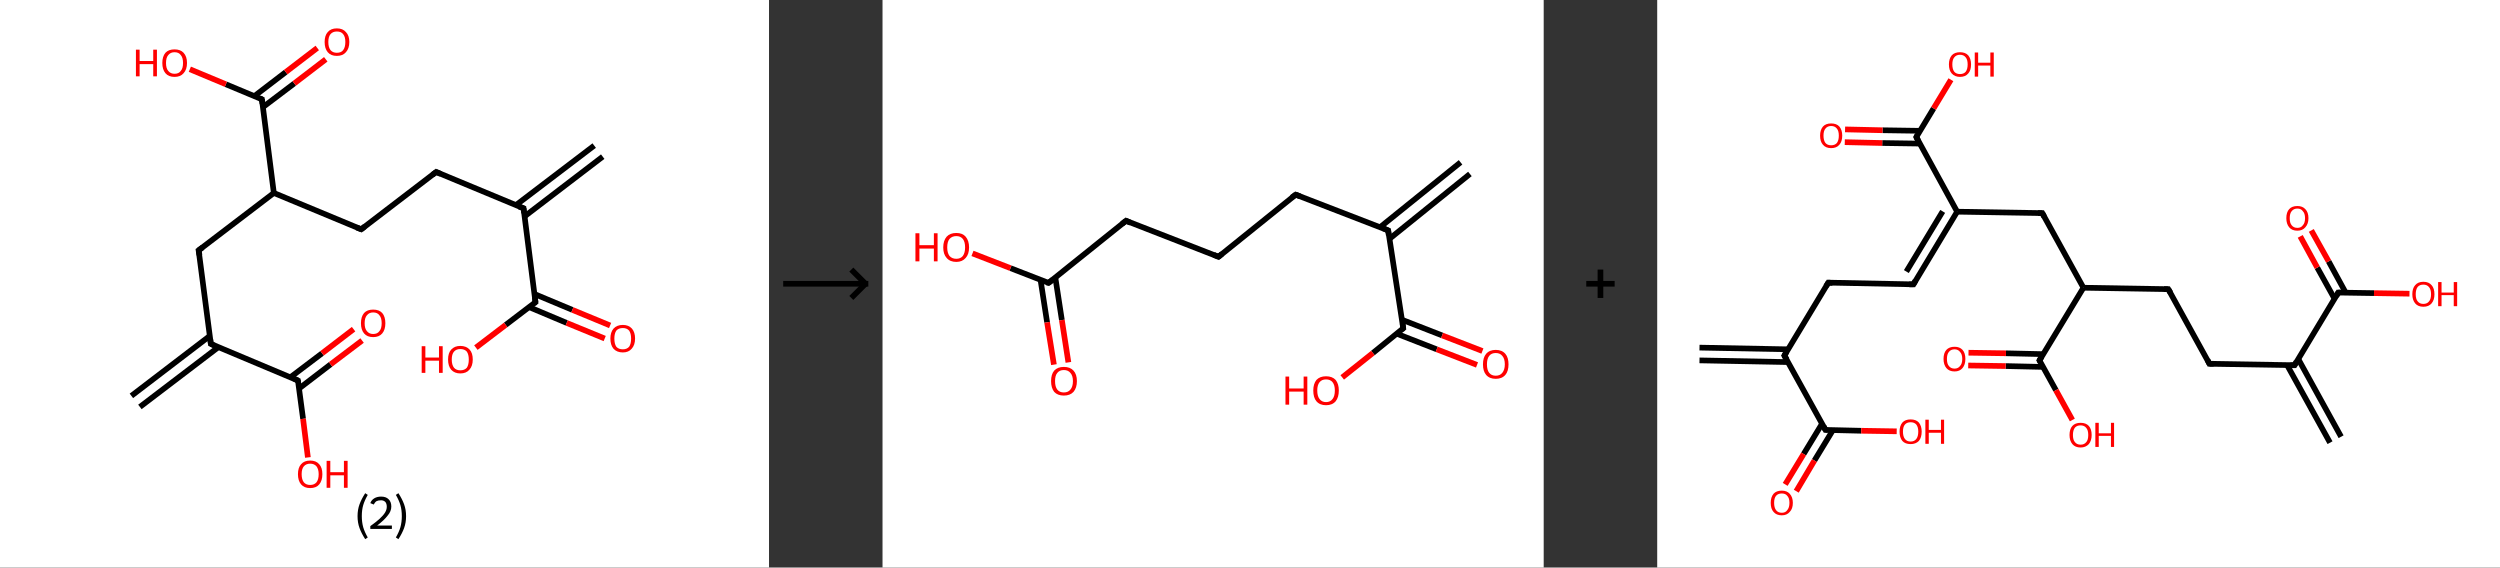 <?xml version='1.0' encoding='ASCII' standalone='yes'?>
<svg xmlns="http://www.w3.org/2000/svg" xmlns:xlink="http://www.w3.org/1999/xlink" version="1.1" width="881.0px" viewBox="0 0 881.0 200.0" height="200.0px">
  <rect x="0" y="0" width="881.0" height="200.0" fill="#333333" stroke="none"/>
  <g>
    <g transform="translate(0, 0) scale(1 1) "><!-- END OF HEADER -->
<rect style="opacity:1.0;fill:#FFFFFF;stroke:none" width="271.0" height="200.0" x="0.0" y="0.0"> </rect>
<path class="bond-0 atom-0 atom-1" d="M 212.4,55.2 L 184.8,76.3" style="fill:none;fill-rule:evenodd;stroke:#000000;stroke-width:2.0px;stroke-linecap:butt;stroke-linejoin:miter;stroke-opacity:1"/>
<path class="bond-0 atom-0 atom-1" d="M 209.4,51.3 L 181.8,72.3" style="fill:none;fill-rule:evenodd;stroke:#000000;stroke-width:2.0px;stroke-linecap:butt;stroke-linejoin:miter;stroke-opacity:1"/>
<path class="bond-1 atom-1 atom-2" d="M 184.5,73.4 L 153.7,60.6" style="fill:none;fill-rule:evenodd;stroke:#000000;stroke-width:2.0px;stroke-linecap:butt;stroke-linejoin:miter;stroke-opacity:1"/>
<path class="bond-2 atom-2 atom-3" d="M 153.7,60.6 L 127.3,80.8" style="fill:none;fill-rule:evenodd;stroke:#000000;stroke-width:2.0px;stroke-linecap:butt;stroke-linejoin:miter;stroke-opacity:1"/>
<path class="bond-3 atom-3 atom-4" d="M 127.3,80.8 L 96.5,68.0" style="fill:none;fill-rule:evenodd;stroke:#000000;stroke-width:2.0px;stroke-linecap:butt;stroke-linejoin:miter;stroke-opacity:1"/>
<path class="bond-4 atom-4 atom-5" d="M 96.5,68.0 L 70.0,88.2" style="fill:none;fill-rule:evenodd;stroke:#000000;stroke-width:2.0px;stroke-linecap:butt;stroke-linejoin:miter;stroke-opacity:1"/>
<path class="bond-5 atom-5 atom-6" d="M 70.0,88.2 L 74.3,121.2" style="fill:none;fill-rule:evenodd;stroke:#000000;stroke-width:2.0px;stroke-linecap:butt;stroke-linejoin:miter;stroke-opacity:1"/>
<path class="bond-6 atom-6 atom-7" d="M 73.9,118.4 L 46.3,139.5" style="fill:none;fill-rule:evenodd;stroke:#000000;stroke-width:2.0px;stroke-linecap:butt;stroke-linejoin:miter;stroke-opacity:1"/>
<path class="bond-6 atom-6 atom-7" d="M 77.0,122.3 L 49.3,143.4" style="fill:none;fill-rule:evenodd;stroke:#000000;stroke-width:2.0px;stroke-linecap:butt;stroke-linejoin:miter;stroke-opacity:1"/>
<path class="bond-7 atom-6 atom-8" d="M 74.3,121.2 L 105.0,134.1" style="fill:none;fill-rule:evenodd;stroke:#000000;stroke-width:2.0px;stroke-linecap:butt;stroke-linejoin:miter;stroke-opacity:1"/>
<path class="bond-8 atom-8 atom-9" d="M 105.4,136.9 L 116.5,128.4" style="fill:none;fill-rule:evenodd;stroke:#000000;stroke-width:2.0px;stroke-linecap:butt;stroke-linejoin:miter;stroke-opacity:1"/>
<path class="bond-8 atom-8 atom-9" d="M 116.5,128.4 L 127.6,120.0" style="fill:none;fill-rule:evenodd;stroke:#FF0000;stroke-width:2.0px;stroke-linecap:butt;stroke-linejoin:miter;stroke-opacity:1"/>
<path class="bond-8 atom-8 atom-9" d="M 102.4,132.9 L 113.5,124.5" style="fill:none;fill-rule:evenodd;stroke:#000000;stroke-width:2.0px;stroke-linecap:butt;stroke-linejoin:miter;stroke-opacity:1"/>
<path class="bond-8 atom-8 atom-9" d="M 113.5,124.5 L 124.6,116.0" style="fill:none;fill-rule:evenodd;stroke:#FF0000;stroke-width:2.0px;stroke-linecap:butt;stroke-linejoin:miter;stroke-opacity:1"/>
<path class="bond-9 atom-8 atom-10" d="M 105.0,134.1 L 106.8,147.6" style="fill:none;fill-rule:evenodd;stroke:#000000;stroke-width:2.0px;stroke-linecap:butt;stroke-linejoin:miter;stroke-opacity:1"/>
<path class="bond-9 atom-8 atom-10" d="M 106.8,147.6 L 108.5,161.2" style="fill:none;fill-rule:evenodd;stroke:#FF0000;stroke-width:2.0px;stroke-linecap:butt;stroke-linejoin:miter;stroke-opacity:1"/>
<path class="bond-10 atom-4 atom-11" d="M 96.5,68.0 L 92.3,35.0" style="fill:none;fill-rule:evenodd;stroke:#000000;stroke-width:2.0px;stroke-linecap:butt;stroke-linejoin:miter;stroke-opacity:1"/>
<path class="bond-11 atom-11 atom-12" d="M 92.6,37.8 L 103.7,29.4" style="fill:none;fill-rule:evenodd;stroke:#000000;stroke-width:2.0px;stroke-linecap:butt;stroke-linejoin:miter;stroke-opacity:1"/>
<path class="bond-11 atom-11 atom-12" d="M 103.7,29.4 L 114.8,20.9" style="fill:none;fill-rule:evenodd;stroke:#FF0000;stroke-width:2.0px;stroke-linecap:butt;stroke-linejoin:miter;stroke-opacity:1"/>
<path class="bond-11 atom-11 atom-12" d="M 89.6,33.9 L 100.7,25.4" style="fill:none;fill-rule:evenodd;stroke:#000000;stroke-width:2.0px;stroke-linecap:butt;stroke-linejoin:miter;stroke-opacity:1"/>
<path class="bond-11 atom-11 atom-12" d="M 100.7,25.4 L 111.8,16.9" style="fill:none;fill-rule:evenodd;stroke:#FF0000;stroke-width:2.0px;stroke-linecap:butt;stroke-linejoin:miter;stroke-opacity:1"/>
<path class="bond-12 atom-11 atom-13" d="M 92.3,35.0 L 79.6,29.7" style="fill:none;fill-rule:evenodd;stroke:#000000;stroke-width:2.0px;stroke-linecap:butt;stroke-linejoin:miter;stroke-opacity:1"/>
<path class="bond-12 atom-11 atom-13" d="M 79.6,29.7 L 66.9,24.4" style="fill:none;fill-rule:evenodd;stroke:#FF0000;stroke-width:2.0px;stroke-linecap:butt;stroke-linejoin:miter;stroke-opacity:1"/>
<path class="bond-13 atom-1 atom-14" d="M 184.5,73.4 L 188.7,106.5" style="fill:none;fill-rule:evenodd;stroke:#000000;stroke-width:2.0px;stroke-linecap:butt;stroke-linejoin:miter;stroke-opacity:1"/>
<path class="bond-14 atom-14 atom-15" d="M 186.4,108.2 L 199.7,113.8" style="fill:none;fill-rule:evenodd;stroke:#000000;stroke-width:2.0px;stroke-linecap:butt;stroke-linejoin:miter;stroke-opacity:1"/>
<path class="bond-14 atom-14 atom-15" d="M 199.7,113.8 L 213.1,119.3" style="fill:none;fill-rule:evenodd;stroke:#FF0000;stroke-width:2.0px;stroke-linecap:butt;stroke-linejoin:miter;stroke-opacity:1"/>
<path class="bond-14 atom-14 atom-15" d="M 188.3,103.6 L 201.7,109.2" style="fill:none;fill-rule:evenodd;stroke:#000000;stroke-width:2.0px;stroke-linecap:butt;stroke-linejoin:miter;stroke-opacity:1"/>
<path class="bond-14 atom-14 atom-15" d="M 201.7,109.2 L 215.0,114.7" style="fill:none;fill-rule:evenodd;stroke:#FF0000;stroke-width:2.0px;stroke-linecap:butt;stroke-linejoin:miter;stroke-opacity:1"/>
<path class="bond-15 atom-14 atom-16" d="M 188.7,106.5 L 178.2,114.5" style="fill:none;fill-rule:evenodd;stroke:#000000;stroke-width:2.0px;stroke-linecap:butt;stroke-linejoin:miter;stroke-opacity:1"/>
<path class="bond-15 atom-14 atom-16" d="M 178.2,114.5 L 167.7,122.5" style="fill:none;fill-rule:evenodd;stroke:#FF0000;stroke-width:2.0px;stroke-linecap:butt;stroke-linejoin:miter;stroke-opacity:1"/>
<path d="M 182.9,72.8 L 184.5,73.4 L 184.7,75.1" style="fill:none;stroke:#000000;stroke-width:2.0px;stroke-linecap:butt;stroke-linejoin:miter;stroke-opacity:1;"/>
<path d="M 155.3,61.3 L 153.7,60.6 L 152.4,61.6" style="fill:none;stroke:#000000;stroke-width:2.0px;stroke-linecap:butt;stroke-linejoin:miter;stroke-opacity:1;"/>
<path d="M 128.6,79.8 L 127.3,80.8 L 125.7,80.2" style="fill:none;stroke:#000000;stroke-width:2.0px;stroke-linecap:butt;stroke-linejoin:miter;stroke-opacity:1;"/>
<path d="M 71.4,87.2 L 70.0,88.2 L 70.3,89.9" style="fill:none;stroke:#000000;stroke-width:2.0px;stroke-linecap:butt;stroke-linejoin:miter;stroke-opacity:1;"/>
<path d="M 74.1,119.6 L 74.3,121.2 L 75.8,121.9" style="fill:none;stroke:#000000;stroke-width:2.0px;stroke-linecap:butt;stroke-linejoin:miter;stroke-opacity:1;"/>
<path d="M 103.5,133.4 L 105.0,134.1 L 105.1,134.7" style="fill:none;stroke:#000000;stroke-width:2.0px;stroke-linecap:butt;stroke-linejoin:miter;stroke-opacity:1;"/>
<path d="M 92.5,36.6 L 92.3,35.0 L 91.6,34.7" style="fill:none;stroke:#000000;stroke-width:2.0px;stroke-linecap:butt;stroke-linejoin:miter;stroke-opacity:1;"/>
<path d="M 188.5,104.8 L 188.7,106.5 L 188.2,106.9" style="fill:none;stroke:#000000;stroke-width:2.0px;stroke-linecap:butt;stroke-linejoin:miter;stroke-opacity:1;"/>
<path class="atom-9" d="M 127.2 113.9 Q 127.2 111.6, 128.3 110.3 Q 129.4 109.1, 131.5 109.1 Q 133.6 109.1, 134.7 110.3 Q 135.8 111.6, 135.8 113.9 Q 135.8 116.2, 134.7 117.5 Q 133.6 118.8, 131.5 118.8 Q 129.4 118.8, 128.3 117.5 Q 127.2 116.2, 127.2 113.9 M 131.5 117.7 Q 133.0 117.7, 133.7 116.7 Q 134.5 115.8, 134.5 113.9 Q 134.5 112.0, 133.7 111.1 Q 133.0 110.1, 131.5 110.1 Q 130.1 110.1, 129.3 111.1 Q 128.5 112.0, 128.5 113.9 Q 128.5 115.8, 129.3 116.7 Q 130.1 117.7, 131.5 117.7 " fill="#FF0000"/>
<path class="atom-10" d="M 105.0 167.1 Q 105.0 164.8, 106.1 163.6 Q 107.2 162.3, 109.3 162.3 Q 111.4 162.3, 112.5 163.6 Q 113.6 164.8, 113.6 167.1 Q 113.6 169.4, 112.5 170.7 Q 111.4 172.0, 109.3 172.0 Q 107.2 172.0, 106.1 170.7 Q 105.0 169.4, 105.0 167.1 M 109.3 170.9 Q 110.7 170.9, 111.5 170.0 Q 112.3 169.0, 112.3 167.1 Q 112.3 165.3, 111.5 164.3 Q 110.7 163.4, 109.3 163.4 Q 107.9 163.4, 107.1 164.3 Q 106.3 165.2, 106.3 167.1 Q 106.3 169.0, 107.1 170.0 Q 107.9 170.9, 109.3 170.9 " fill="#FF0000"/>
<path class="atom-10" d="M 115.1 162.4 L 116.4 162.4 L 116.4 166.4 L 121.2 166.4 L 121.2 162.4 L 122.5 162.4 L 122.5 171.9 L 121.2 171.9 L 121.2 167.5 L 116.4 167.5 L 116.4 171.9 L 115.1 171.9 L 115.1 162.4 " fill="#FF0000"/>
<path class="atom-12" d="M 114.4 14.8 Q 114.4 12.5, 115.5 11.3 Q 116.6 10.0, 118.7 10.0 Q 120.8 10.0, 121.9 11.3 Q 123.1 12.5, 123.1 14.8 Q 123.1 17.1, 121.9 18.4 Q 120.8 19.7, 118.7 19.7 Q 116.6 19.7, 115.5 18.4 Q 114.4 17.1, 114.4 14.8 M 118.7 18.6 Q 120.2 18.6, 120.9 17.7 Q 121.7 16.7, 121.7 14.8 Q 121.7 12.9, 120.9 12.0 Q 120.2 11.1, 118.7 11.1 Q 117.3 11.1, 116.5 12.0 Q 115.7 12.9, 115.7 14.8 Q 115.7 16.7, 116.5 17.7 Q 117.3 18.6, 118.7 18.6 " fill="#FF0000"/>
<path class="atom-13" d="M 47.9 17.5 L 49.2 17.5 L 49.2 21.5 L 54.0 21.5 L 54.0 17.5 L 55.3 17.5 L 55.3 26.9 L 54.0 26.9 L 54.0 22.6 L 49.2 22.6 L 49.2 26.9 L 47.9 26.9 L 47.9 17.5 " fill="#FF0000"/>
<path class="atom-13" d="M 57.2 22.2 Q 57.2 19.9, 58.3 18.6 Q 59.4 17.4, 61.5 17.4 Q 63.6 17.4, 64.7 18.6 Q 65.9 19.9, 65.9 22.2 Q 65.9 24.5, 64.7 25.8 Q 63.6 27.1, 61.5 27.1 Q 59.4 27.1, 58.3 25.8 Q 57.2 24.5, 57.2 22.2 M 61.5 26.0 Q 63.0 26.0, 63.7 25.0 Q 64.5 24.1, 64.5 22.2 Q 64.5 20.3, 63.7 19.4 Q 63.0 18.4, 61.5 18.4 Q 60.1 18.4, 59.3 19.4 Q 58.5 20.3, 58.5 22.2 Q 58.5 24.1, 59.3 25.0 Q 60.1 26.0, 61.5 26.0 " fill="#FF0000"/>
<path class="atom-15" d="M 215.1 119.3 Q 215.1 117.1, 216.2 115.8 Q 217.4 114.5, 219.5 114.5 Q 221.5 114.5, 222.7 115.8 Q 223.8 117.1, 223.8 119.3 Q 223.8 121.6, 222.6 122.9 Q 221.5 124.2, 219.5 124.2 Q 217.4 124.2, 216.2 122.9 Q 215.1 121.6, 215.1 119.3 M 219.5 123.1 Q 220.9 123.1, 221.7 122.2 Q 222.4 121.2, 222.4 119.3 Q 222.4 117.5, 221.7 116.5 Q 220.9 115.6, 219.5 115.6 Q 218.0 115.6, 217.2 116.5 Q 216.5 117.5, 216.5 119.3 Q 216.5 121.2, 217.2 122.2 Q 218.0 123.1, 219.5 123.1 " fill="#FF0000"/>
<path class="atom-16" d="M 148.6 122.0 L 149.9 122.0 L 149.9 126.0 L 154.7 126.0 L 154.7 122.0 L 156.0 122.0 L 156.0 131.4 L 154.7 131.4 L 154.7 127.1 L 149.9 127.1 L 149.9 131.4 L 148.6 131.4 L 148.6 122.0 " fill="#FF0000"/>
<path class="atom-16" d="M 157.9 126.7 Q 157.9 124.4, 159.0 123.2 Q 160.2 121.9, 162.2 121.9 Q 164.3 121.9, 165.5 123.2 Q 166.6 124.4, 166.6 126.7 Q 166.6 129.0, 165.4 130.3 Q 164.3 131.6, 162.2 131.6 Q 160.2 131.6, 159.0 130.3 Q 157.9 129.0, 157.9 126.7 M 162.2 130.5 Q 163.7 130.5, 164.5 129.6 Q 165.2 128.6, 165.2 126.7 Q 165.2 124.9, 164.5 123.9 Q 163.7 123.0, 162.2 123.0 Q 160.8 123.0, 160.0 123.9 Q 159.2 124.8, 159.2 126.7 Q 159.2 128.6, 160.0 129.6 Q 160.8 130.5, 162.2 130.5 " fill="#FF0000"/>
<path class="legend" d="M 126.0 181.9 Q 126.0 179.6, 126.7 177.7 Q 127.4 175.8, 128.7 173.8 L 129.6 174.4 Q 128.5 176.3, 128.0 178.0 Q 127.5 179.7, 127.5 181.9 Q 127.5 184.0, 128.0 185.8 Q 128.5 187.5, 129.6 189.4 L 128.7 190.0 Q 127.4 188.0, 126.7 186.1 Q 126.0 184.2, 126.0 181.9 " fill="#000000"/>
<path class="legend" d="M 130.5 177.3 Q 130.9 176.2, 131.9 175.6 Q 132.9 175.0, 134.3 175.0 Q 136.0 175.0, 136.9 175.9 Q 137.9 176.8, 137.9 178.5 Q 137.9 180.2, 136.6 181.7 Q 135.4 183.3, 132.9 185.2 L 138.1 185.2 L 138.1 186.4 L 130.5 186.4 L 130.5 185.4 Q 132.6 183.9, 133.8 182.8 Q 135.1 181.6, 135.7 180.6 Q 136.3 179.6, 136.3 178.6 Q 136.3 177.5, 135.8 176.9 Q 135.2 176.3, 134.3 176.3 Q 133.3 176.3, 132.7 176.6 Q 132.1 177.0, 131.7 177.8 L 130.5 177.3 " fill="#000000"/>
<path class="legend" d="M 143.1 181.9 Q 143.1 184.2, 142.4 186.1 Q 141.7 188.0, 140.4 190.0 L 139.5 189.4 Q 140.6 187.5, 141.1 185.8 Q 141.6 184.0, 141.6 181.9 Q 141.6 179.7, 141.1 178.0 Q 140.6 176.3, 139.5 174.4 L 140.4 173.8 Q 141.7 175.8, 142.4 177.7 Q 143.1 179.6, 143.1 181.9 " fill="#000000"/>
</g>
    <g transform="translate(271.0, 0) scale(1 1) "><line x1="5" y1="100" x2="35" y2="100" style="stroke:rgb(0,0,0);stroke-width:2"/>
  <line x1="34" y1="100" x2="29" y2="95" style="stroke:rgb(0,0,0);stroke-width:2"/>
  <line x1="34" y1="100" x2="29" y2="105" style="stroke:rgb(0,0,0);stroke-width:2"/>
</g>
    <g transform="translate(311.0, 0) scale(1 1) "><!-- END OF HEADER -->
<rect style="opacity:1.0;fill:#FFFFFF;stroke:none" width="233.0" height="200.0" x="0.0" y="0.0"> </rect>
<path class="bond-0 atom-0 atom-1" d="M 207.0,61.3 L 178.6,84.2" style="fill:none;fill-rule:evenodd;stroke:#000000;stroke-width:2.0px;stroke-linecap:butt;stroke-linejoin:miter;stroke-opacity:1"/>
<path class="bond-0 atom-0 atom-1" d="M 203.7,57.2 L 175.3,80.1" style="fill:none;fill-rule:evenodd;stroke:#000000;stroke-width:2.0px;stroke-linecap:butt;stroke-linejoin:miter;stroke-opacity:1"/>
<path class="bond-1 atom-1 atom-2" d="M 178.2,81.2 L 145.6,68.6" style="fill:none;fill-rule:evenodd;stroke:#000000;stroke-width:2.0px;stroke-linecap:butt;stroke-linejoin:miter;stroke-opacity:1"/>
<path class="bond-2 atom-2 atom-3" d="M 145.6,68.6 L 118.4,90.5" style="fill:none;fill-rule:evenodd;stroke:#000000;stroke-width:2.0px;stroke-linecap:butt;stroke-linejoin:miter;stroke-opacity:1"/>
<path class="bond-3 atom-3 atom-4" d="M 118.4,90.5 L 85.8,77.8" style="fill:none;fill-rule:evenodd;stroke:#000000;stroke-width:2.0px;stroke-linecap:butt;stroke-linejoin:miter;stroke-opacity:1"/>
<path class="bond-4 atom-4 atom-5" d="M 85.8,77.8 L 58.5,99.7" style="fill:none;fill-rule:evenodd;stroke:#000000;stroke-width:2.0px;stroke-linecap:butt;stroke-linejoin:miter;stroke-opacity:1"/>
<path class="bond-5 atom-5 atom-6" d="M 55.7,98.7 L 58.0,113.6" style="fill:none;fill-rule:evenodd;stroke:#000000;stroke-width:2.0px;stroke-linecap:butt;stroke-linejoin:miter;stroke-opacity:1"/>
<path class="bond-5 atom-5 atom-6" d="M 58.0,113.6 L 60.4,128.5" style="fill:none;fill-rule:evenodd;stroke:#FF0000;stroke-width:2.0px;stroke-linecap:butt;stroke-linejoin:miter;stroke-opacity:1"/>
<path class="bond-5 atom-5 atom-6" d="M 60.9,97.8 L 63.2,112.8" style="fill:none;fill-rule:evenodd;stroke:#000000;stroke-width:2.0px;stroke-linecap:butt;stroke-linejoin:miter;stroke-opacity:1"/>
<path class="bond-5 atom-5 atom-6" d="M 63.2,112.8 L 65.5,127.7" style="fill:none;fill-rule:evenodd;stroke:#FF0000;stroke-width:2.0px;stroke-linecap:butt;stroke-linejoin:miter;stroke-opacity:1"/>
<path class="bond-6 atom-5 atom-7" d="M 58.5,99.7 L 45.1,94.5" style="fill:none;fill-rule:evenodd;stroke:#000000;stroke-width:2.0px;stroke-linecap:butt;stroke-linejoin:miter;stroke-opacity:1"/>
<path class="bond-6 atom-5 atom-7" d="M 45.1,94.5 L 31.7,89.3" style="fill:none;fill-rule:evenodd;stroke:#FF0000;stroke-width:2.0px;stroke-linecap:butt;stroke-linejoin:miter;stroke-opacity:1"/>
<path class="bond-7 atom-1 atom-8" d="M 178.2,81.2 L 183.5,115.7" style="fill:none;fill-rule:evenodd;stroke:#000000;stroke-width:2.0px;stroke-linecap:butt;stroke-linejoin:miter;stroke-opacity:1"/>
<path class="bond-8 atom-8 atom-9" d="M 181.2,117.6 L 195.3,123.1" style="fill:none;fill-rule:evenodd;stroke:#000000;stroke-width:2.0px;stroke-linecap:butt;stroke-linejoin:miter;stroke-opacity:1"/>
<path class="bond-8 atom-8 atom-9" d="M 195.3,123.1 L 209.5,128.6" style="fill:none;fill-rule:evenodd;stroke:#FF0000;stroke-width:2.0px;stroke-linecap:butt;stroke-linejoin:miter;stroke-opacity:1"/>
<path class="bond-8 atom-8 atom-9" d="M 183.1,112.7 L 197.2,118.2" style="fill:none;fill-rule:evenodd;stroke:#000000;stroke-width:2.0px;stroke-linecap:butt;stroke-linejoin:miter;stroke-opacity:1"/>
<path class="bond-8 atom-8 atom-9" d="M 197.2,118.2 L 211.4,123.7" style="fill:none;fill-rule:evenodd;stroke:#FF0000;stroke-width:2.0px;stroke-linecap:butt;stroke-linejoin:miter;stroke-opacity:1"/>
<path class="bond-9 atom-8 atom-10" d="M 183.5,115.7 L 172.8,124.4" style="fill:none;fill-rule:evenodd;stroke:#000000;stroke-width:2.0px;stroke-linecap:butt;stroke-linejoin:miter;stroke-opacity:1"/>
<path class="bond-9 atom-8 atom-10" d="M 172.8,124.4 L 162.0,133.0" style="fill:none;fill-rule:evenodd;stroke:#FF0000;stroke-width:2.0px;stroke-linecap:butt;stroke-linejoin:miter;stroke-opacity:1"/>
<path d="M 176.5,80.5 L 178.2,81.2 L 178.4,82.9" style="fill:none;stroke:#000000;stroke-width:2.0px;stroke-linecap:butt;stroke-linejoin:miter;stroke-opacity:1;"/>
<path d="M 147.2,69.2 L 145.6,68.6 L 144.2,69.6" style="fill:none;stroke:#000000;stroke-width:2.0px;stroke-linecap:butt;stroke-linejoin:miter;stroke-opacity:1;"/>
<path d="M 119.7,89.4 L 118.4,90.5 L 116.7,89.8" style="fill:none;stroke:#000000;stroke-width:2.0px;stroke-linecap:butt;stroke-linejoin:miter;stroke-opacity:1;"/>
<path d="M 87.4,78.5 L 85.8,77.8 L 84.4,78.9" style="fill:none;stroke:#000000;stroke-width:2.0px;stroke-linecap:butt;stroke-linejoin:miter;stroke-opacity:1;"/>
<path d="M 59.9,98.6 L 58.5,99.7 L 57.9,99.5" style="fill:none;stroke:#000000;stroke-width:2.0px;stroke-linecap:butt;stroke-linejoin:miter;stroke-opacity:1;"/>
<path d="M 183.3,114.0 L 183.5,115.7 L 183.0,116.1" style="fill:none;stroke:#000000;stroke-width:2.0px;stroke-linecap:butt;stroke-linejoin:miter;stroke-opacity:1;"/>
<path class="atom-6" d="M 59.4 134.3 Q 59.4 131.9, 60.5 130.6 Q 61.7 129.3, 63.9 129.3 Q 66.1 129.3, 67.3 130.6 Q 68.5 131.9, 68.5 134.3 Q 68.5 136.7, 67.3 138.1 Q 66.1 139.4, 63.9 139.4 Q 61.7 139.4, 60.5 138.1 Q 59.4 136.7, 59.4 134.3 M 63.9 138.3 Q 65.4 138.3, 66.2 137.3 Q 67.1 136.3, 67.1 134.3 Q 67.1 132.4, 66.2 131.4 Q 65.4 130.4, 63.9 130.4 Q 62.4 130.4, 61.6 131.4 Q 60.8 132.3, 60.8 134.3 Q 60.8 136.3, 61.6 137.3 Q 62.4 138.3, 63.9 138.3 " fill="#FF0000"/>
<path class="atom-7" d="M 11.6 82.2 L 13.0 82.2 L 13.0 86.4 L 18.1 86.4 L 18.1 82.2 L 19.4 82.2 L 19.4 92.1 L 18.1 92.1 L 18.1 87.6 L 13.0 87.6 L 13.0 92.1 L 11.6 92.1 L 11.6 82.2 " fill="#FF0000"/>
<path class="atom-7" d="M 21.4 87.2 Q 21.4 84.8, 22.6 83.4 Q 23.8 82.1, 26.0 82.1 Q 28.2 82.1, 29.3 83.4 Q 30.5 84.8, 30.5 87.2 Q 30.5 89.6, 29.3 90.9 Q 28.1 92.3, 26.0 92.3 Q 23.8 92.3, 22.6 90.9 Q 21.4 89.6, 21.4 87.2 M 26.0 91.2 Q 27.5 91.2, 28.3 90.2 Q 29.1 89.1, 29.1 87.2 Q 29.1 85.2, 28.3 84.2 Q 27.5 83.2, 26.0 83.2 Q 24.5 83.2, 23.6 84.2 Q 22.8 85.2, 22.8 87.2 Q 22.8 89.1, 23.6 90.2 Q 24.5 91.2, 26.0 91.2 " fill="#FF0000"/>
<path class="atom-9" d="M 211.6 128.4 Q 211.6 126.0, 212.7 124.7 Q 213.9 123.3, 216.1 123.3 Q 218.3 123.3, 219.5 124.7 Q 220.6 126.0, 220.6 128.4 Q 220.6 130.8, 219.5 132.1 Q 218.3 133.5, 216.1 133.5 Q 213.9 133.5, 212.7 132.1 Q 211.6 130.8, 211.6 128.4 M 216.1 132.4 Q 217.6 132.4, 218.4 131.4 Q 219.3 130.3, 219.3 128.4 Q 219.3 126.4, 218.4 125.4 Q 217.6 124.4, 216.1 124.4 Q 214.6 124.4, 213.8 125.4 Q 213.0 126.4, 213.0 128.4 Q 213.0 130.4, 213.8 131.4 Q 214.6 132.4, 216.1 132.4 " fill="#FF0000"/>
<path class="atom-10" d="M 142.0 132.7 L 143.3 132.7 L 143.3 136.9 L 148.4 136.9 L 148.4 132.7 L 149.7 132.7 L 149.7 142.6 L 148.4 142.6 L 148.4 138.0 L 143.3 138.0 L 143.3 142.6 L 142.0 142.6 L 142.0 132.7 " fill="#FF0000"/>
<path class="atom-10" d="M 151.8 137.6 Q 151.8 135.3, 152.9 133.9 Q 154.1 132.6, 156.3 132.6 Q 158.5 132.6, 159.7 133.9 Q 160.8 135.3, 160.8 137.6 Q 160.8 140.0, 159.7 141.4 Q 158.5 142.8, 156.3 142.8 Q 154.1 142.8, 152.9 141.4 Q 151.8 140.1, 151.8 137.6 M 156.3 141.7 Q 157.8 141.7, 158.6 140.6 Q 159.4 139.6, 159.4 137.6 Q 159.4 135.7, 158.6 134.7 Q 157.8 133.7, 156.3 133.7 Q 154.8 133.7, 154.0 134.7 Q 153.2 135.7, 153.2 137.6 Q 153.2 139.6, 154.0 140.6 Q 154.8 141.7, 156.3 141.7 " fill="#FF0000"/>
</g>
    <g transform="translate(544.0, 0) scale(1 1) "><line x1="15" y1="100" x2="25" y2="100" style="stroke:rgb(0,0,0);stroke-width:2"/>
  <line x1="20" y1="95" x2="20" y2="105" style="stroke:rgb(0,0,0);stroke-width:2"/>
</g>
    <g transform="translate(584.0, 0) scale(1 1) "><!-- END OF HEADER -->
<rect style="opacity:1.0;fill:#FFFFFF;stroke:none" width="297.0" height="200.0" x="0.0" y="0.0"> </rect>
<path class="bond-0 atom-0 atom-1" d="M 14.9,122.5 L 46.2,123.1" style="fill:none;fill-rule:evenodd;stroke:#000000;stroke-width:2.0px;stroke-linecap:butt;stroke-linejoin:miter;stroke-opacity:1"/>
<path class="bond-0 atom-0 atom-1" d="M 14.9,127.0 L 46.1,127.6" style="fill:none;fill-rule:evenodd;stroke:#000000;stroke-width:2.0px;stroke-linecap:butt;stroke-linejoin:miter;stroke-opacity:1"/>
<path class="bond-1 atom-1 atom-2" d="M 44.8,125.3 L 60.3,99.6" style="fill:none;fill-rule:evenodd;stroke:#000000;stroke-width:2.0px;stroke-linecap:butt;stroke-linejoin:miter;stroke-opacity:1"/>
<path class="bond-2 atom-2 atom-3" d="M 60.3,99.6 L 90.3,100.2" style="fill:none;fill-rule:evenodd;stroke:#000000;stroke-width:2.0px;stroke-linecap:butt;stroke-linejoin:miter;stroke-opacity:1"/>
<path class="bond-3 atom-3 atom-4" d="M 90.3,100.2 L 105.7,74.6" style="fill:none;fill-rule:evenodd;stroke:#000000;stroke-width:2.0px;stroke-linecap:butt;stroke-linejoin:miter;stroke-opacity:1"/>
<path class="bond-3 atom-3 atom-4" d="M 87.8,95.7 L 100.6,74.5" style="fill:none;fill-rule:evenodd;stroke:#000000;stroke-width:2.0px;stroke-linecap:butt;stroke-linejoin:miter;stroke-opacity:1"/>
<path class="bond-4 atom-4 atom-5" d="M 105.7,74.6 L 135.7,75.1" style="fill:none;fill-rule:evenodd;stroke:#000000;stroke-width:2.0px;stroke-linecap:butt;stroke-linejoin:miter;stroke-opacity:1"/>
<path class="bond-5 atom-5 atom-6" d="M 135.7,75.1 L 150.2,101.4" style="fill:none;fill-rule:evenodd;stroke:#000000;stroke-width:2.0px;stroke-linecap:butt;stroke-linejoin:miter;stroke-opacity:1"/>
<path class="bond-6 atom-6 atom-7" d="M 150.2,101.4 L 180.1,101.9" style="fill:none;fill-rule:evenodd;stroke:#000000;stroke-width:2.0px;stroke-linecap:butt;stroke-linejoin:miter;stroke-opacity:1"/>
<path class="bond-7 atom-7 atom-8" d="M 180.1,101.9 L 194.6,128.2" style="fill:none;fill-rule:evenodd;stroke:#000000;stroke-width:2.0px;stroke-linecap:butt;stroke-linejoin:miter;stroke-opacity:1"/>
<path class="bond-8 atom-8 atom-9" d="M 194.6,128.2 L 224.6,128.7" style="fill:none;fill-rule:evenodd;stroke:#000000;stroke-width:2.0px;stroke-linecap:butt;stroke-linejoin:miter;stroke-opacity:1"/>
<path class="bond-9 atom-9 atom-10" d="M 222.0,128.7 L 237.1,156.0" style="fill:none;fill-rule:evenodd;stroke:#000000;stroke-width:2.0px;stroke-linecap:butt;stroke-linejoin:miter;stroke-opacity:1"/>
<path class="bond-9 atom-9 atom-10" d="M 225.9,126.5 L 241.0,153.9" style="fill:none;fill-rule:evenodd;stroke:#000000;stroke-width:2.0px;stroke-linecap:butt;stroke-linejoin:miter;stroke-opacity:1"/>
<path class="bond-10 atom-9 atom-11" d="M 224.6,128.7 L 240.0,103.1" style="fill:none;fill-rule:evenodd;stroke:#000000;stroke-width:2.0px;stroke-linecap:butt;stroke-linejoin:miter;stroke-opacity:1"/>
<path class="bond-11 atom-11 atom-12" d="M 242.6,103.1 L 236.6,92.1" style="fill:none;fill-rule:evenodd;stroke:#000000;stroke-width:2.0px;stroke-linecap:butt;stroke-linejoin:miter;stroke-opacity:1"/>
<path class="bond-11 atom-11 atom-12" d="M 236.6,92.1 L 230.5,81.2" style="fill:none;fill-rule:evenodd;stroke:#FF0000;stroke-width:2.0px;stroke-linecap:butt;stroke-linejoin:miter;stroke-opacity:1"/>
<path class="bond-11 atom-11 atom-12" d="M 238.7,105.3 L 232.6,94.3" style="fill:none;fill-rule:evenodd;stroke:#000000;stroke-width:2.0px;stroke-linecap:butt;stroke-linejoin:miter;stroke-opacity:1"/>
<path class="bond-11 atom-11 atom-12" d="M 232.6,94.3 L 226.6,83.3" style="fill:none;fill-rule:evenodd;stroke:#FF0000;stroke-width:2.0px;stroke-linecap:butt;stroke-linejoin:miter;stroke-opacity:1"/>
<path class="bond-12 atom-11 atom-13" d="M 240.0,103.1 L 252.6,103.3" style="fill:none;fill-rule:evenodd;stroke:#000000;stroke-width:2.0px;stroke-linecap:butt;stroke-linejoin:miter;stroke-opacity:1"/>
<path class="bond-12 atom-11 atom-13" d="M 252.6,103.3 L 265.1,103.5" style="fill:none;fill-rule:evenodd;stroke:#FF0000;stroke-width:2.0px;stroke-linecap:butt;stroke-linejoin:miter;stroke-opacity:1"/>
<path class="bond-13 atom-6 atom-14" d="M 150.2,101.4 L 134.7,127.0" style="fill:none;fill-rule:evenodd;stroke:#000000;stroke-width:2.0px;stroke-linecap:butt;stroke-linejoin:miter;stroke-opacity:1"/>
<path class="bond-14 atom-14 atom-15" d="M 136.0,124.8 L 122.9,124.5" style="fill:none;fill-rule:evenodd;stroke:#000000;stroke-width:2.0px;stroke-linecap:butt;stroke-linejoin:miter;stroke-opacity:1"/>
<path class="bond-14 atom-14 atom-15" d="M 122.9,124.5 L 109.7,124.3" style="fill:none;fill-rule:evenodd;stroke:#FF0000;stroke-width:2.0px;stroke-linecap:butt;stroke-linejoin:miter;stroke-opacity:1"/>
<path class="bond-14 atom-14 atom-15" d="M 136.0,129.3 L 122.8,129.0" style="fill:none;fill-rule:evenodd;stroke:#000000;stroke-width:2.0px;stroke-linecap:butt;stroke-linejoin:miter;stroke-opacity:1"/>
<path class="bond-14 atom-14 atom-15" d="M 122.8,129.0 L 109.6,128.8" style="fill:none;fill-rule:evenodd;stroke:#FF0000;stroke-width:2.0px;stroke-linecap:butt;stroke-linejoin:miter;stroke-opacity:1"/>
<path class="bond-15 atom-14 atom-16" d="M 134.7,127.0 L 140.5,137.5" style="fill:none;fill-rule:evenodd;stroke:#000000;stroke-width:2.0px;stroke-linecap:butt;stroke-linejoin:miter;stroke-opacity:1"/>
<path class="bond-15 atom-14 atom-16" d="M 140.5,137.5 L 146.3,148.0" style="fill:none;fill-rule:evenodd;stroke:#FF0000;stroke-width:2.0px;stroke-linecap:butt;stroke-linejoin:miter;stroke-opacity:1"/>
<path class="bond-16 atom-4 atom-17" d="M 105.7,74.6 L 91.3,48.3" style="fill:none;fill-rule:evenodd;stroke:#000000;stroke-width:2.0px;stroke-linecap:butt;stroke-linejoin:miter;stroke-opacity:1"/>
<path class="bond-17 atom-17 atom-18" d="M 92.6,46.1 L 79.4,45.9" style="fill:none;fill-rule:evenodd;stroke:#000000;stroke-width:2.0px;stroke-linecap:butt;stroke-linejoin:miter;stroke-opacity:1"/>
<path class="bond-17 atom-17 atom-18" d="M 79.4,45.9 L 66.2,45.6" style="fill:none;fill-rule:evenodd;stroke:#FF0000;stroke-width:2.0px;stroke-linecap:butt;stroke-linejoin:miter;stroke-opacity:1"/>
<path class="bond-17 atom-17 atom-18" d="M 92.5,50.6 L 79.3,50.4" style="fill:none;fill-rule:evenodd;stroke:#000000;stroke-width:2.0px;stroke-linecap:butt;stroke-linejoin:miter;stroke-opacity:1"/>
<path class="bond-17 atom-17 atom-18" d="M 79.3,50.4 L 66.1,50.1" style="fill:none;fill-rule:evenodd;stroke:#FF0000;stroke-width:2.0px;stroke-linecap:butt;stroke-linejoin:miter;stroke-opacity:1"/>
<path class="bond-18 atom-17 atom-19" d="M 91.3,48.3 L 97.4,38.2" style="fill:none;fill-rule:evenodd;stroke:#000000;stroke-width:2.0px;stroke-linecap:butt;stroke-linejoin:miter;stroke-opacity:1"/>
<path class="bond-18 atom-17 atom-19" d="M 97.4,38.2 L 103.5,28.1" style="fill:none;fill-rule:evenodd;stroke:#FF0000;stroke-width:2.0px;stroke-linecap:butt;stroke-linejoin:miter;stroke-opacity:1"/>
<path class="bond-19 atom-1 atom-20" d="M 44.8,125.3 L 59.3,151.5" style="fill:none;fill-rule:evenodd;stroke:#000000;stroke-width:2.0px;stroke-linecap:butt;stroke-linejoin:miter;stroke-opacity:1"/>
<path class="bond-20 atom-20 atom-21" d="M 58.1,149.3 L 51.6,160.0" style="fill:none;fill-rule:evenodd;stroke:#000000;stroke-width:2.0px;stroke-linecap:butt;stroke-linejoin:miter;stroke-opacity:1"/>
<path class="bond-20 atom-20 atom-21" d="M 51.6,160.0 L 45.1,170.7" style="fill:none;fill-rule:evenodd;stroke:#FF0000;stroke-width:2.0px;stroke-linecap:butt;stroke-linejoin:miter;stroke-opacity:1"/>
<path class="bond-20 atom-20 atom-21" d="M 61.9,151.6 L 55.4,162.3" style="fill:none;fill-rule:evenodd;stroke:#000000;stroke-width:2.0px;stroke-linecap:butt;stroke-linejoin:miter;stroke-opacity:1"/>
<path class="bond-20 atom-20 atom-21" d="M 55.4,162.3 L 49.0,173.1" style="fill:none;fill-rule:evenodd;stroke:#FF0000;stroke-width:2.0px;stroke-linecap:butt;stroke-linejoin:miter;stroke-opacity:1"/>
<path class="bond-21 atom-20 atom-22" d="M 59.3,151.5 L 71.9,151.8" style="fill:none;fill-rule:evenodd;stroke:#000000;stroke-width:2.0px;stroke-linecap:butt;stroke-linejoin:miter;stroke-opacity:1"/>
<path class="bond-21 atom-20 atom-22" d="M 71.9,151.8 L 84.4,152.0" style="fill:none;fill-rule:evenodd;stroke:#FF0000;stroke-width:2.0px;stroke-linecap:butt;stroke-linejoin:miter;stroke-opacity:1"/>
<path d="M 45.6,124.0 L 44.8,125.3 L 45.6,126.6" style="fill:none;stroke:#000000;stroke-width:2.0px;stroke-linecap:butt;stroke-linejoin:miter;stroke-opacity:1;"/>
<path d="M 59.5,100.9 L 60.3,99.6 L 61.8,99.7" style="fill:none;stroke:#000000;stroke-width:2.0px;stroke-linecap:butt;stroke-linejoin:miter;stroke-opacity:1;"/>
<path d="M 88.8,100.2 L 90.3,100.2 L 91.0,98.9" style="fill:none;stroke:#000000;stroke-width:2.0px;stroke-linecap:butt;stroke-linejoin:miter;stroke-opacity:1;"/>
<path d="M 134.2,75.1 L 135.7,75.1 L 136.4,76.4" style="fill:none;stroke:#000000;stroke-width:2.0px;stroke-linecap:butt;stroke-linejoin:miter;stroke-opacity:1;"/>
<path d="M 178.6,101.9 L 180.1,101.9 L 180.9,103.2" style="fill:none;stroke:#000000;stroke-width:2.0px;stroke-linecap:butt;stroke-linejoin:miter;stroke-opacity:1;"/>
<path d="M 193.9,126.8 L 194.6,128.2 L 196.1,128.2" style="fill:none;stroke:#000000;stroke-width:2.0px;stroke-linecap:butt;stroke-linejoin:miter;stroke-opacity:1;"/>
<path d="M 223.1,128.7 L 224.6,128.7 L 225.3,127.4" style="fill:none;stroke:#000000;stroke-width:2.0px;stroke-linecap:butt;stroke-linejoin:miter;stroke-opacity:1;"/>
<path d="M 239.3,104.4 L 240.0,103.1 L 240.7,103.1" style="fill:none;stroke:#000000;stroke-width:2.0px;stroke-linecap:butt;stroke-linejoin:miter;stroke-opacity:1;"/>
<path d="M 135.5,125.7 L 134.7,127.0 L 135.0,127.5" style="fill:none;stroke:#000000;stroke-width:2.0px;stroke-linecap:butt;stroke-linejoin:miter;stroke-opacity:1;"/>
<path d="M 92.0,49.6 L 91.3,48.3 L 91.6,47.8" style="fill:none;stroke:#000000;stroke-width:2.0px;stroke-linecap:butt;stroke-linejoin:miter;stroke-opacity:1;"/>
<path d="M 58.6,150.2 L 59.3,151.5 L 60.0,151.5" style="fill:none;stroke:#000000;stroke-width:2.0px;stroke-linecap:butt;stroke-linejoin:miter;stroke-opacity:1;"/>
<path class="atom-12" d="M 221.7 76.9 Q 221.7 74.8, 222.7 73.7 Q 223.7 72.6, 225.6 72.6 Q 227.4 72.6, 228.4 73.7 Q 229.5 74.8, 229.5 76.9 Q 229.5 78.9, 228.4 80.1 Q 227.4 81.3, 225.6 81.3 Q 223.7 81.3, 222.7 80.1 Q 221.7 78.9, 221.7 76.9 M 225.6 80.3 Q 226.9 80.3, 227.5 79.4 Q 228.3 78.6, 228.3 76.9 Q 228.3 75.2, 227.5 74.4 Q 226.9 73.5, 225.6 73.5 Q 224.3 73.5, 223.6 74.4 Q 222.9 75.2, 222.9 76.9 Q 222.9 78.6, 223.6 79.4 Q 224.3 80.3, 225.6 80.3 " fill="#FF0000"/>
<path class="atom-13" d="M 266.1 103.7 Q 266.1 101.6, 267.1 100.5 Q 268.1 99.3, 270.0 99.3 Q 271.9 99.3, 272.9 100.5 Q 273.9 101.6, 273.9 103.7 Q 273.9 105.7, 272.9 106.9 Q 271.9 108.1, 270.0 108.1 Q 268.1 108.1, 267.1 106.9 Q 266.1 105.7, 266.1 103.7 M 270.0 107.1 Q 271.3 107.1, 272.0 106.2 Q 272.7 105.4, 272.7 103.7 Q 272.7 102.0, 272.0 101.2 Q 271.3 100.3, 270.0 100.3 Q 268.7 100.3, 268.0 101.1 Q 267.3 102.0, 267.3 103.7 Q 267.3 105.4, 268.0 106.2 Q 268.7 107.1, 270.0 107.1 " fill="#FF0000"/>
<path class="atom-13" d="M 275.2 99.4 L 276.4 99.4 L 276.4 103.1 L 280.7 103.1 L 280.7 99.4 L 281.9 99.4 L 281.9 107.9 L 280.7 107.9 L 280.7 104.0 L 276.4 104.0 L 276.4 107.9 L 275.2 107.9 L 275.2 99.4 " fill="#FF0000"/>
<path class="atom-15" d="M 100.9 126.5 Q 100.9 124.4, 101.9 123.3 Q 102.9 122.2, 104.8 122.2 Q 106.6 122.2, 107.6 123.3 Q 108.6 124.4, 108.6 126.5 Q 108.6 128.5, 107.6 129.7 Q 106.6 130.9, 104.8 130.9 Q 102.9 130.9, 101.9 129.7 Q 100.9 128.5, 100.9 126.5 M 104.8 129.9 Q 106.0 129.9, 106.7 129.0 Q 107.5 128.2, 107.5 126.5 Q 107.5 124.8, 106.7 124.0 Q 106.0 123.1, 104.8 123.1 Q 103.5 123.1, 102.8 124.0 Q 102.1 124.8, 102.1 126.5 Q 102.1 128.2, 102.8 129.0 Q 103.5 129.9, 104.8 129.9 " fill="#FF0000"/>
<path class="atom-16" d="M 145.3 153.3 Q 145.3 151.2, 146.3 150.1 Q 147.3 149.0, 149.2 149.0 Q 151.1 149.0, 152.1 150.1 Q 153.1 151.2, 153.1 153.3 Q 153.1 155.3, 152.1 156.5 Q 151.0 157.7, 149.2 157.7 Q 147.3 157.7, 146.3 156.5 Q 145.3 155.3, 145.3 153.3 M 149.2 156.7 Q 150.5 156.7, 151.2 155.8 Q 151.9 155.0, 151.9 153.3 Q 151.9 151.6, 151.2 150.8 Q 150.5 149.9, 149.2 149.9 Q 147.9 149.9, 147.2 150.7 Q 146.5 151.6, 146.5 153.3 Q 146.5 155.0, 147.2 155.8 Q 147.9 156.7, 149.2 156.7 " fill="#FF0000"/>
<path class="atom-16" d="M 154.4 149.0 L 155.6 149.0 L 155.6 152.7 L 159.9 152.7 L 159.9 149.0 L 161.0 149.0 L 161.0 157.5 L 159.9 157.5 L 159.9 153.6 L 155.6 153.6 L 155.6 157.5 L 154.4 157.5 L 154.4 149.0 " fill="#FF0000"/>
<path class="atom-18" d="M 57.4 47.8 Q 57.4 45.8, 58.4 44.6 Q 59.4 43.5, 61.3 43.5 Q 63.2 43.5, 64.2 44.6 Q 65.2 45.8, 65.2 47.8 Q 65.2 49.9, 64.2 51.0 Q 63.2 52.2, 61.3 52.2 Q 59.4 52.2, 58.4 51.0 Q 57.4 49.9, 57.4 47.8 M 61.3 51.2 Q 62.6 51.2, 63.3 50.4 Q 64.0 49.5, 64.0 47.8 Q 64.0 46.1, 63.3 45.3 Q 62.6 44.4, 61.3 44.4 Q 60.0 44.4, 59.3 45.3 Q 58.6 46.1, 58.6 47.8 Q 58.6 49.5, 59.3 50.4 Q 60.0 51.2, 61.3 51.2 " fill="#FF0000"/>
<path class="atom-19" d="M 102.8 22.7 Q 102.8 20.7, 103.8 19.5 Q 104.8 18.4, 106.7 18.4 Q 108.6 18.4, 109.6 19.5 Q 110.6 20.7, 110.6 22.7 Q 110.6 24.8, 109.6 25.9 Q 108.6 27.1, 106.7 27.1 Q 104.9 27.1, 103.8 25.9 Q 102.8 24.8, 102.8 22.7 M 106.7 26.1 Q 108.0 26.1, 108.7 25.3 Q 109.4 24.4, 109.4 22.7 Q 109.4 21.0, 108.7 20.2 Q 108.0 19.3, 106.7 19.3 Q 105.4 19.3, 104.7 20.2 Q 104.0 21.0, 104.0 22.7 Q 104.0 24.4, 104.7 25.3 Q 105.4 26.1, 106.7 26.1 " fill="#FF0000"/>
<path class="atom-19" d="M 111.9 18.5 L 113.1 18.5 L 113.1 22.1 L 117.4 22.1 L 117.4 18.5 L 118.6 18.5 L 118.6 27.0 L 117.4 27.0 L 117.4 23.1 L 113.1 23.1 L 113.1 27.0 L 111.9 27.0 L 111.9 18.5 " fill="#FF0000"/>
<path class="atom-21" d="M 40.0 177.2 Q 40.0 175.2, 41.0 174.0 Q 42.0 172.9, 43.9 172.9 Q 45.7 172.9, 46.7 174.0 Q 47.8 175.2, 47.8 177.2 Q 47.8 179.3, 46.7 180.4 Q 45.7 181.6, 43.9 181.6 Q 42.0 181.6, 41.0 180.4 Q 40.0 179.3, 40.0 177.2 M 43.9 180.7 Q 45.2 180.7, 45.8 179.8 Q 46.6 178.9, 46.6 177.2 Q 46.6 175.5, 45.8 174.7 Q 45.2 173.9, 43.9 173.9 Q 42.6 173.9, 41.9 174.7 Q 41.2 175.5, 41.2 177.2 Q 41.2 178.9, 41.9 179.8 Q 42.6 180.7, 43.9 180.7 " fill="#FF0000"/>
<path class="atom-22" d="M 85.4 152.1 Q 85.4 150.1, 86.4 148.9 Q 87.4 147.8, 89.3 147.8 Q 91.2 147.8, 92.2 148.9 Q 93.2 150.1, 93.2 152.1 Q 93.2 154.2, 92.2 155.4 Q 91.1 156.5, 89.3 156.5 Q 87.4 156.5, 86.4 155.4 Q 85.4 154.2, 85.4 152.1 M 89.3 155.6 Q 90.6 155.6, 91.3 154.7 Q 92.0 153.8, 92.0 152.1 Q 92.0 150.5, 91.3 149.6 Q 90.6 148.8, 89.3 148.8 Q 88.0 148.8, 87.3 149.6 Q 86.6 150.4, 86.6 152.1 Q 86.6 153.8, 87.3 154.7 Q 88.0 155.6, 89.3 155.6 " fill="#FF0000"/>
<path class="atom-22" d="M 94.5 147.9 L 95.7 147.9 L 95.7 151.5 L 100.0 151.5 L 100.0 147.9 L 101.1 147.9 L 101.1 156.4 L 100.0 156.4 L 100.0 152.5 L 95.7 152.5 L 95.7 156.4 L 94.5 156.4 L 94.5 147.9 " fill="#FF0000"/>
</g>
  </g>
</svg>
